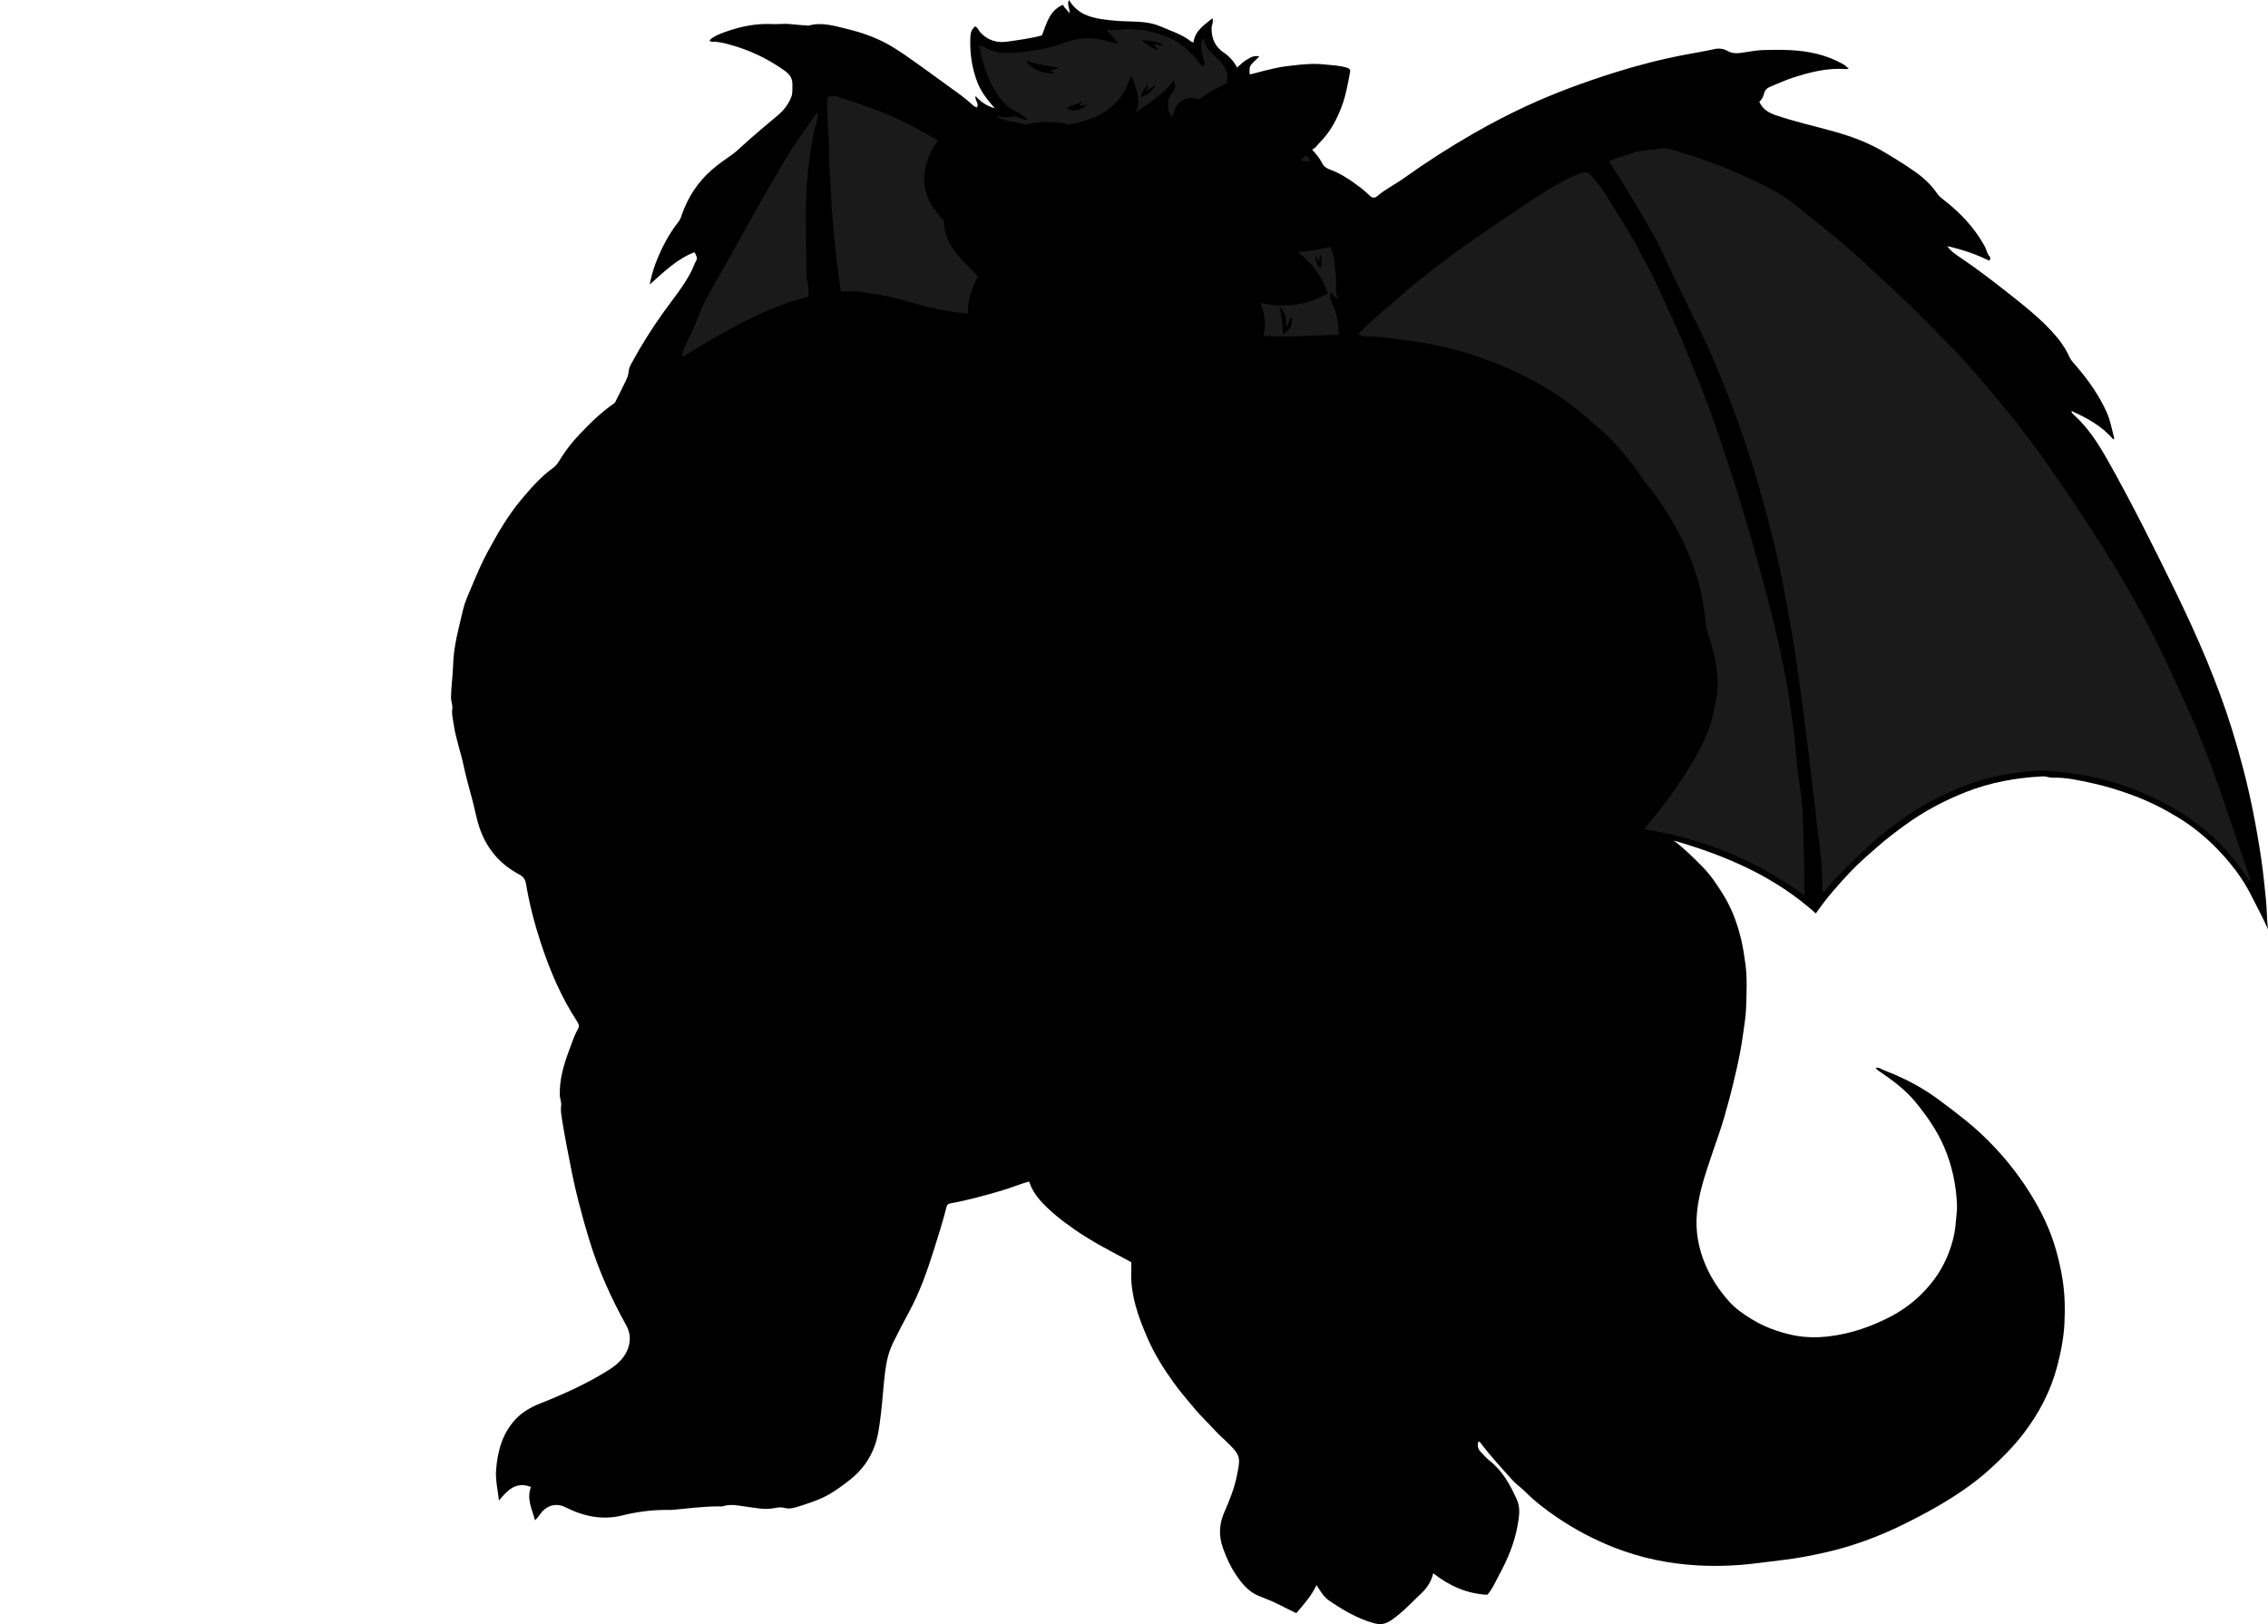 <?xml version="1.0" encoding="utf-8"?>
<!-- Generator: Adobe Illustrator 24.0.2, SVG Export Plug-In . SVG Version: 6.00 Build 0)  -->
<svg version="1.1" id="Layer_1" xmlns="http://www.w3.org/2000/svg" xmlns:xlink="http://www.w3.org/1999/xlink" x="0px" y="0px"
	 width="1916.96" height="1372.52" viewBox="0 0 1916.96 1372.52" style="enable-background:new 0 0 1916.96 1372.52;" xml:space="preserve">
<style type="text/css">
	.st0{fill:#1A1A1A;}
</style>
<g>
	<path d="M956.21,1066.77c-16.47-8.87-32.81-17.1-47.87-27.59c-10.56-7.36-20.75-15.19-29.33-24.84c-4.02-4.51-7.13-9.73-9.2-15.76
		c-8.18,2.21-16.02,5.62-24.23,7.98c-13.93,4.01-27.88,7.91-42.14,10.46c-3.03,0.54-3.3,2.48-3.77,4.35
		c-2.98,11.84-6.75,23.45-10.4,35.09c-5.68,18.07-11.97,35.9-21.05,52.58c-4.68,8.6-9.18,17.27-13.48,26.06
		c-3.78,7.73-5.54,15.89-6.62,24.41c-1.53,12.05-2.15,24.18-3.66,36.24c-1.1,8.79-2.02,17.49-5.02,25.89
		c-4.2,11.75-11.21,21.29-21.05,29.02c-5.42,4.25-10.87,8.33-16.81,11.85c-8.22,4.88-17.2,7.7-26.18,10.59
		c-4.17,1.34-8.21,2.52-12.87,1.21c-3.19-0.9-6.82,0.18-10.27,0.65c-6.73,0.91-13.45-0.54-20.16-1.37
		c-6.97-0.87-13.93-2.85-21.03-0.58c-1.21,0.39-2.65,0.1-3.98,0.11c-12.87,0.11-25.62,1.7-38.41,2.94c-2.31,0.22-4.66,0.04-7,0.06
		c-12.02,0.15-23.9,1.72-35.53,4.64c-17.11,4.29-33.08,0.75-48.25-6.91c-6.87-3.47-13.22-1.92-17.83,1.95
		c-3.03,2.54-4.74,6.19-7.82,9.1c-2.57-9.31-7.3-18.07-3.46-28.18c-12.68-4.9-19.77,2.68-27.06,11.46
		c-1.04-9.38-3.04-17.39-2.43-25.63c1.18-15.97,5.29-31.05,16.43-43.01c5.65-6.06,13.03-10.3,20.89-13.41
		c19.92-7.88,39.41-16.69,57.59-28.09c6.39-4.01,12.34-8.9,15.65-16.07c3.42-7.42,3.39-14.79-0.64-22.03
		c-12.9-23.15-23.64-47.24-31.34-72.63c-6.28-20.72-11.77-41.64-15.81-62.95c-2.25-11.85-4.75-23.66-6.58-35.57
		c-0.71-4.65-1.87-9.44-1.21-14.27c0.42-3.04-1.03-5.78-1.11-8.8c-0.35-13.22,3.19-25.59,7.76-37.74c2.35-6.25,4.35-12.67,7.66-18.5
		c1.33-2.35,0.46-4.24-0.68-5.98c-13.6-20.78-23.2-43.39-30.89-66.89c-5.32-16.27-9.61-32.83-12.43-49.67
		c-0.78-4.65-2.96-6.43-6.27-8.21c-15.65-8.4-26.51-21.1-32.49-37.66c-2.86-7.92-4.33-16.35-6.44-24.54
		c-2.52-9.77-5.48-19.44-7.5-29.31c-2.42-11.82-6.78-23.16-8.4-35.11c-0.57-4.2-1.9-8.43-1.2-12.77c0.54-3.37-1.11-6.45-1.09-9.8
		c0.08-9.24,1.58-18.41,1.8-27.57c0.39-16,4.79-31.1,8.33-46.42c1.65-7.14,4.83-13.81,7.66-20.55c4.12-9.78,8.27-19.56,13.34-28.89
		c8.27-15.22,16.84-30.24,28.05-43.6c8.28-9.86,16.63-19.57,27.19-27.13c3.44-2.46,5.31-6.26,7.5-9.71
		c4.35-6.81,9.46-12.96,15-18.83c8.91-9.46,18.2-18.47,28.9-25.9c1.2-0.83,1.52-2.17,2.11-3.29c2.65-5.08,5.11-10.25,7.67-15.38
		c1.4-2.79,2.46-5.54,2.69-8.82c0.19-2.74,1.84-5.47,3.22-8c7.75-14.19,16.33-27.85,25.76-41.01c8.16-11.4,17.19-22.24,23.73-34.77
		c1.65-3.17,2.61-6.62,4.5-9.74c1.03-1.7-0.26-4.59-1.71-6.76c-14.86,5.76-25.71,16.59-37.8,27.28c1.28-6.54,2.82-12.14,4.9-17.65
		c4.89-12.91,11.2-24.99,19.8-35.86c1.24-1.56,1.84-3.75,2.56-5.78c5.17-14.65,13.49-27.33,25.17-37.57
		c5.52-4.83,11.64-8.99,17.63-13.26c3.23-2.3,6.07-5.1,8.95-7.71c9.64-8.74,19.62-17.07,29.58-25.42c4.83-4.05,8.58-9.1,10.99-14.97
		c1.38-3.34,0.95-6.89,1.06-10.46c0.23-7.56-4.31-10.54-9.47-14.04c-12.94-8.8-26.85-15.32-41.91-19.57
		c-5.56-1.57-11.02-3.14-16.85-2.89c-0.73,0.03-1.24-0.38-1.87-1.26c4.33-4,9.81-5.84,15.21-7.69c11.7-4.01,23.7-6.42,36.15-6.04
		c3.16,0.09,6.35,0.21,9.5-0.03c6.99-0.51,13.84,1.12,20.79,1.15c0.73,0,1.28,0.49,2.24,0.22c11.27-3.17,22.14,0.39,32.81,2.96
		c11.68,2.81,23.12,6.8,33.8,12.66c9.91,5.44,18.91,12.22,28.11,18.69c8.68,6.11,17.15,12.52,25.8,18.68
		c6.28,4.47,12.5,9,18.15,14.25c1.01,0.94,2.13,1.51,3.37,1.95c2.32-3.39-1.96-5.91-1.06-9.74c4.44,5.29,9.71,8.53,16.29,10.44
		c-6.1-6.91-11.47-13.58-14.67-21.8c-4.79-12.3-6.53-25.01-6.03-38.14c0.14-3.75,1.04-6.84,4.07-9.29c2.31,1.05,2.97,3.5,4.48,5.16
		c6.26,6.86,14.2,8.98,22.85,7.71c9.82-1.44,19.72-2.64,29.1-5.23c4.04-9.99,6.22-21.01,17.85-25.9c1.12,3.06,3.94,4.26,5.41,7.38
		c0.75-4.3-2.5-7.75-0.34-11.37c3.7,6.2,9.01,10.66,15.67,13.15c7.54,2.82,15.49,3.59,23.54,4.33c12.67,1.17,25.71-0.5,37.94,4.74
		c8.99,3.85,18.42,6.76,26.24,12.97c0.48,0.38,1.24,0.42,1.82,0.6c1.21-9.98,9.09-14.6,16.02-20.42c1.13,3.22-0.71,5.73-0.73,8.48
		c-0.06,8.91,3.02,15.68,10.64,20.79c4.46,2.99,8.17,7.2,10.94,12.41c2.67-2.4,5.19-4.92,8.25-6.71c3.08-1.81,6.11-3.87,10.51-2.62
		c-2.35,2.3-4.62,4.27-6.59,6.52c-2.16,2.46-1.76,5.51-1.44,8.68c8.63-2.29,17.08-4.52,25.68-6.21c2.9-0.57,5.89-0.83,8.73-1.19
		c9.52-1.19,19.19-2.12,28.75-1.09c6.29,0.68,12.72,0.84,18.9,2.73c2.32,0.71,3.06,1.91,2.66,3.94c-1.83,9.41-3.4,18.85-6.73,27.96
		c-4.34,11.86-10.12,22.68-19.13,31.64c-1.95,1.93-3.25,4.49-6.24,5.65c3.52,3.89,6.56,7.47,8.65,11.77c1.27,2.6,3.67,4.09,6.3,5.05
		c9.79,3.58,18.18,9.46,26.41,15.68c2.66,2.01,5.06,4.22,7.43,6.51c1.88,1.82,4.06,2.29,6.07,0.55
		c6.97-6.03,15.29-10.03,22.74-15.35c18.99-13.56,38.63-26.19,58.86-37.8c14.58-8.36,29.5-16.14,44.81-23.21
		c24.01-11.1,48.77-20.17,73.93-28.1c19.86-6.27,40.04-11.48,60.56-15.34c8.16-1.53,16.37-2.88,24.49-4.69
		c3.75-0.83,7.79-0.26,11.03,1.63c5.08,2.96,10.15,1.74,15.24,1c4.86-0.71,9.68-1.66,14.62-1.78c7.52-0.19,15.04-0.33,22.56,0.03
		c15.85,0.77,31.08,3.9,45.07,11.86c0.88,0.5,1.67,1.01,2.4,1.66c0.7,0.63,1.2,1.48,2.53,1.73c-1.39,1.13-2.57,0.77-3.6,0.71
		c-15.19-0.91-29.58,2.79-43.85,7.41c-6.38,2.06-12.4,4.92-18.59,7.41c-2.95,1.19-4.9,2.76-5.68,6.1c-0.58,2.47-1.85,4.91-3.96,6.83
		c2.71,6.13,7.86,9.23,13.66,11.23c16.48,5.67,33.52,9.35,50.26,14.09c14.13,4,27.83,9.05,40.62,16.57
		c9.16,5.38,18.15,10.94,26.85,17.02c7.23,5.05,13.59,10.94,18.61,18.17c1.44,2.08,3.15,3.7,5.13,5.22
		c14.3,11,26.57,23.8,35.35,39.74c1.57,2.85,1.9,6.27,4.3,8.77c0.73,0.76,0.49,2.21-0.35,3.5c-11.08-5.45-22.7-9.42-35.57-12.35
		c3.31,4.68,7.37,7.18,11.25,9.81c15.06,10.17,29.4,21.27,43.64,32.55c11.66,9.23,23.17,18.59,33.3,29.5
		c6.02,6.48,11.33,13.54,15,21.7c1.47,3.25,4.08,5.75,6.32,8.37c10.04,11.77,18.84,24.31,25.21,38.44
		c3.16,6.99,4.42,14.58,6.37,21.95c0.05,0.2-0.32,0.52-0.73,1.15c-9.54-11.46-22.22-18.14-35.39-24.2c0.14,1.91,1.49,2.82,2.59,3.83
		c11.88,10.93,20.38,24.31,28.23,38.24c20.24,35.93,38.66,72.81,56.73,109.85c9.57,19.63,18.76,39.47,27.1,59.7
		c7.76,18.84,14.93,37.87,20.95,57.3c7.03,22.7,13.09,45.67,17.74,69.01c2.65,13.29,4.98,26.62,6.97,40.02
		c1.73,11.7,2.9,23.43,4.08,35.18c0.84,8.34,0.7,16.7,1.69,25.06c-4.18-9.78-9.27-19.02-13.99-28.42
		c-5.07-10.09-11.34-19.44-18.61-28.16c-12.46-14.93-26.7-27.87-43.27-37.95c-12.12-7.37-24.82-13.79-38.22-18.74
		c-11.32-4.18-22.79-7.81-34.58-10.33c-10.89-2.33-21.77-4.94-33.02-4.58c-3.04,0.1-5.74-1.27-8.81-1.12
		c-22.35,1.14-44.1,5.04-65.01,13.3c-18.15,7.17-35.23,16.24-51.02,27.71c-7.69,5.58-15.26,11.27-22.45,17.54
		c-8.24,7.18-16.5,14.31-24.02,22.23c-10.28,10.82-20.11,22.04-29.17,35.04c-34.67-31.23-76.07-48.93-120.09-61.57
		c8.87,6.54,16.48,14.28,24.14,21.97c6.88,6.91,12.22,14.95,17.35,23.15c7.25,11.58,12.04,24.19,15.26,37.41
		c1.74,7.14,2.83,14.39,3.83,21.69c1.64,11.95,0.93,23.9,0.66,35.81c-0.17,7.45-1.45,14.97-2.48,22.44
		c-1.36,9.89-3.08,19.68-5.33,29.38c-2.1,9.04-4.16,18.09-6.59,27.04c-2.68,9.89-5.4,19.79-8.76,29.46
		c-3.32,9.53-6.6,19.07-9.74,28.66c-4.02,12.26-7.48,24.72-8.71,37.53c-1.46,15.24,1.17,30.07,7.27,44.25
		c4.83,11.22,11.49,21.26,19.53,30.33c5.46,6.16,12.22,10.96,19.23,15.24c10.94,6.67,22.82,11.09,35.37,13.67
		c10.09,2.07,20.16,2.18,30.44,0.94c18.76-2.27,36.15-8.4,52.73-17.15c12.79-6.75,23.64-15.76,32.89-26.99
		c9.14-11.08,15.23-23.52,18.84-37.22c1.4-5.34,2.2-10.88,2.62-16.47c0.33-4.43,1.06-8.84,0.87-13.31
		c-0.72-16.98-4.16-33.3-10.92-48.97c-5.96-13.81-14.38-25.88-23.82-37.48c-8.76-10.76-19.68-18.76-30.95-26.44
		c-1.12-0.76-2.18-1.4-3.02-2.82c3.09-0.69,5.3,1.37,7.65,2.26c15.63,5.93,30.39,13.57,43.97,23.4c8.36,6.04,16.52,12.32,24.55,18.8
		c8.8,7.09,17,14.77,24.69,22.98c12.02,12.82,22.62,26.79,31.69,41.84c7.26,12.05,13.46,24.72,17.84,38.07
		c3.34,10.17,5.83,20.62,7.53,31.32c1.97,12.39,2.21,24.76,1.61,37.11c-0.6,12.38-3,24.63-6.19,36.66
		c-5.56,20.97-15.41,39.7-28.63,56.87c-8.45,10.97-18.18,20.73-28.34,29.93c-13.46,12.19-28.57,22.3-44.32,31.42
		c-9.63,5.57-19.49,10.69-29.47,15.58c-21,10.29-42.84,18.25-65.66,23.38c-11.3,2.54-22.67,4.74-34.2,6.13
		c-8.29,1-16.58,2.1-24.88,3.09c-15.86,1.88-31.76,2.5-47.61,1.66c-24.57-1.3-48.48-6.15-71.53-15.24
		c-16.79-6.62-32.62-14.98-47.49-25.01c-10.04-6.77-19.73-14.2-28.32-22.9c-3.01-3.05-6.69-5.37-9.58-8.59
		c-9.44-10.54-19.1-20.89-27.59-32.25c-0.33-0.44-0.63-0.68-1.55-0.59c-0.99,3.05-0.53,5.91,1.75,8.36c2.5,2.68,4.94,5.49,7.8,7.74
		c11.01,8.64,17.38,20.48,22.97,32.84c3.21,7.09,1.91,14.43,0.64,21.73c-2.6,14.97-8.5,28.73-15.64,41.97
		c-3.15,5.83-5.74,12.1-9.98,16.72c-17.67-0.89-32.36-7.73-45.71-18.18c-1.52,6.7-4.97,12.21-10.05,16.98
		c-8.43,7.9-16.13,16.51-25.89,23.02c-4.72,3.15-9,3.63-14.15,2.21c-14.06-3.88-26.37-11.21-38.22-19.36
		c-4.52-3.11-7.13-8.11-10.38-12.81c-4.21,9.03-10.66,16.23-17.01,23.67c-8.39-3.81-16.13-8.38-24.49-11.63
		c-2.12-0.83-4.2-1.77-6.34-2.56c-9.3-3.43-15.2-10.77-20.4-18.54c-4.62-6.9-8.02-14.53-10.84-22.41
		c-3.67-10.25-3.16-20.27,1.17-30.11c4.53-10.3,8.74-20.7,10.84-31.81c0.73-3.83,1.63-7.71,1.65-11.58
		c0.03-5.48-3.77-9.37-7.25-12.97c-4.35-4.51-9.3-8.62-13.46-13.17c-5.32-5.83-11.11-11.25-16.23-17.33
		c-6.35-7.54-12.81-14.99-18.55-22.99c-8.48-11.8-16.13-24.07-21.96-37.51c-3.77-8.7-7.27-17.4-9.79-26.55
		c-2.74-9.91-4.32-19.88-3.87-30.16C956.3,1071.62,956.21,1069.29,956.21,1066.77z"/>
</g>
<g>
	<path class="st0" d="M1359.94,136.22c8.11-3.24,15.78-5.81,23.6-7.97c7-1.93,14.31-1.52,21.39-2.91c3.11-0.61,6.23,0.57,9.17,1.44
		c21.1,6.23,41.81,13.49,61.82,22.74c10.84,5.01,21.63,10.04,31.67,16.55c7.43,4.81,14.07,10.67,20.99,16.15
		c8.47,6.72,16.93,13.47,25.25,20.38c5.83,4.84,11.46,9.93,17.11,14.97c10.38,9.26,20.33,18.99,30.6,28.35
		c15.27,13.9,29.55,28.77,43.99,43.48c7.86,8,15.64,16.17,22.91,24.74c7.22,8.52,14.65,16.87,21.78,25.48
		c8.05,9.73,15.85,19.63,23.49,29.67c10.59,13.91,20.45,28.34,30.42,42.69c9.31,13.4,18.05,27.17,26.96,40.82
		c10.43,15.98,20.41,32.25,29.82,48.87c10.15,17.93,19.98,36.04,28.72,54.69c13.76,29.36,27.53,58.72,38.76,89.22
		c11.81,32.08,22.22,64.63,33.46,96.91c0.28,0.82,0.3,1.56-0.32,2.66c-2.46-3.82-4.84-7.49-7.4-11.02
		c-8.25-11.39-17.57-21.69-28.29-30.89c-15.19-13.03-32.16-23.01-50.28-31.16c-17.58-7.91-35.88-13.6-54.92-16.94
		c-7.76-1.36-15.5-2.45-23.36-3.17c-5.12-0.46-10.25-1.05-15.31-0.66c-14.34,1.11-28.54,2.9-42.56,6.65
		c-17.51,4.69-33.81,12.03-49.65,20.47c-10.8,5.75-20.76,12.94-30.61,20.23c-17.5,12.96-32.65,28.47-47.82,43.95
		c-3.41,3.48-6.27,7.51-9.3,11.17c-2.07-0.48-1.93-1.9-1.86-3.18c0.46-8.47-0.16-16.92-1.15-25.28c-0.92-7.8-1.3-15.66-2.7-23.43
		c-1.22-6.77-1.18-13.75-2.25-20.56c-1.09-6.96-1.77-13.96-2.63-20.93c-0.82-6.67-1.76-13.35-2.35-20.06
		c-0.6-6.84-1.74-13.64-2.59-20.46c-0.81-6.5-1.53-13.02-2.36-19.53c-0.76-6.01-1.58-12.01-2.42-18
		c-0.82-5.83-1.71-11.64-2.57-17.47c-1.1-7.44-2.13-14.89-3.33-22.31c-1.12-6.92-2.42-13.82-3.66-20.72
		c-1.77-9.79-3.41-19.61-5.39-29.36c-3.96-19.46-8.47-38.8-13.62-57.99c-2.53-9.42-5.26-18.79-7.92-28.17
		c-4.7-16.61-10.34-32.92-16.07-49.19c-6.05-17.19-12.81-34.13-19.93-50.92c-9.84-23.2-21.64-45.44-32.52-68.13
		c-5.5-11.49-10.41-23.27-16.48-34.48c-7.3-13.48-15.03-26.73-23.03-39.81C1371.65,154.77,1365.95,145.83,1359.94,136.22z"/>
	<path class="st0" d="M1147.67,282.82c6.42-7.15,13.39-13.19,20.45-19.17c5.02-4.25,10.11-8.46,14.93-12.92
		c6.41-5.94,13.31-11.29,20.1-16.71c11.36-9.06,22.95-17.84,34.82-26.27c13.18-9.37,26.62-18.34,40-27.41
		c10.26-6.95,20.5-13.97,31.13-20.32c8.94-5.34,18-10.59,28.03-13.92c2.99-0.99,4.81-0.73,6.96,1.49
		c7.25,7.47,12.84,16.09,18.15,24.96c6.78,11.34,14.11,22.37,20.44,33.96c8.14,14.91,16.07,29.95,22.97,45.52
		c3.77,8.49,7.81,16.87,11.6,25.37c7.03,15.77,13.38,31.83,19.81,47.84c8.06,20.09,15.07,40.59,21.88,61.11
		c6.09,18.36,11.86,36.84,17.31,55.42c8.11,27.63,15.81,55.37,22.72,83.32c4.18,16.91,7.63,34.01,11.02,51.09
		c1.81,9.13,2.73,18.43,4.17,27.64c1.9,12.17,3.18,24.39,4.13,36.67c0.74,9.6,2.22,19.16,3.66,28.71
		c1.9,12.56,1.99,25.33,2.38,38.06c0.46,14.77,0.76,29.53,0.8,44.3c0,1.64,0,3.27,0,5.34c-40.75-30.05-85.87-48.36-135.62-56.03
		c3.72-4.57,7.4-9.1,11.08-13.63c10.29-12.71,19.61-26.11,28.07-40.1c7.19-11.88,13.84-24.03,17.71-37.49
		c2.3-8.01,4.03-16.05,4.94-24.41c1.91-17.44-2.48-33.71-7.71-49.91c-1.38-4.28-1.91-8.65-2.35-12.97
		c-1.13-11.09-3.24-21.97-6.36-32.63c-4.32-14.76-10.32-28.86-17.73-42.33c-7.25-13.18-15.14-25.93-24.8-37.54
		c-5.12-6.15-9.03-13.22-14.15-19.4c-7.87-9.51-15.61-19.05-25.16-27.08c-5.79-4.87-11.26-10.14-17.16-14.92
		c-10.3-8.35-21.09-15.96-32.56-22.61c-11.87-6.87-24.15-12.84-36.87-17.99c-16.34-6.61-33.06-11.88-50.28-15.61
		c-10.23-2.22-20.55-3.78-30.93-5.07c-10.61-1.32-21.17-2.94-31.9-2.93C1151.36,284.25,1149.76,282.71,1147.67,282.82z"/>
	<path class="st0" d="M710.52,246.25c-1.27-12-3.4-23.4-4.43-34.99c-1.02-11.46-2.16-22.9-2.97-34.38
		c-0.84-11.86-1.18-23.75-2.11-35.57c-0.78-9.96,0.18-19.94-0.93-29.78c-0.96-8.46-0.63-16.87-0.8-25.3
		c-0.1-4.82,0.2-4.86,5.14-4.99c2.92-0.08,5.39,1.19,8.03,2.01c21.21,6.58,41.99,14.21,61.5,24.97c6.28,3.47,12.56,6.94,19.05,10.53
		c-4.74,6.05-8.07,12.83-10.06,20.24c-3.99,14.81-1.03,28.15,8.59,40.03c1.76,2.17,3.11,4.68,5.37,6.43
		c0.52,0.4,0.92,0.92,0.93,1.65c0.22,12.8,6.48,22.87,14.73,31.93c4.46,4.9,9.24,9.51,14.04,14.41c-4.74,9.53-8.94,19.91-8.47,31.53
		c-17.51-1.22-34.08-5.33-50.48-10.08c-11.46-3.32-23.05-5.92-34.83-7.39c-5.01-0.63-10.1-1.74-15.27-1.27
		C715.26,246.42,712.95,246.25,710.52,246.25z"/>
	<path class="st0" d="M842.07,98.01c5.44,1.31,9.65,1.46,14.14,0.58c2.73-0.54,6,1.11,8.88,2.18c1.2,0.44,2.23,0.26,3.58-0.03
		c-3.4-2.27-6.57-5.07-10.26-6.7c-7.99-3.52-12.74-10.11-17.17-16.99c-7.52-11.68-10.87-24.88-13.69-38.8
		c4.96,1.7,9.13,4.05,13.82,5.31c7.71,2.08,15.34,1.05,22.86,0.39c5.26-0.46,10.63-1.58,15.93-2.41c7.34-1.14,14.27-3.39,21.13-5.89
		c11.19-4.09,22.34-4.54,33.71-1.02c3.21,0.99,6.49,1.72,10.09,2.17c-2.42-4.26-6.48-7.09-10-11.52c3.5,0,6.24-0.03,8.98,0.01
		c3.63,0.04,7.4-1.09,10.76-0.72c5.18,0.57,10.46,0.26,15.61,1.65c8.98,2.43,18.05,4.48,25.77,10.07
		c6.58,4.76,12.54,10.15,17.37,16.74c0.86,1.18,1.86,2.34,3.36,2.98c3-2.65,0.09-5.26-0.34-7.66c-0.96-5.29-2.3-10.44,0-15.73
		c0.39,0.25,0.89,0.39,0.92,0.61c1,6.93,6.1,11.03,10.64,15.51c3.17,3.13,6.57,6.07,8.05,10.5c0.36,1.07,0.95,2,1.05,3.24
		c0.6,7.36,0.62,7.54-6.23,10.82c-5.62,2.7-10.99,5.79-15.86,9.66c-1.4,1.11-2.25,0.99-3.88,0.48c-8-2.55-17.11,2.94-19.09,11.2
		c-0.34,1.42-0.86,2.79-1.3,4.18c-4.88-5.07-5.09-14.59-0.19-20.43c2.61-3.11,3.38-6.15,1.29-10.48
		c-4.13,6.4-9.65,10.59-14.97,14.91c-5.27,4.28-10.95,8.06-16.92,12.02c4.91-10.84-0.37-20.36-3.22-30.5
		c-2.07,1.96-2.81,4.28-3.68,6.55c-3.38,8.8-8.81,15.86-16.48,21.55c-10.02,7.44-21.39,10.77-33.37,12.79
		c-1.31,0.22-2.16-0.72-3.28-0.88c-10.83-1.53-21.64-2.01-32.36,0.78c-1.78,0.46-3.18-0.42-4.76-0.77
		c-5.87-1.31-11.85-2.1-17.57-4.08C844.41,99.93,843.63,99.41,842.07,98.01z M895.08,57.24c-9.3-1.34-18.48-2.78-27.56-6
		c2.97,6.74,14.78,11.81,24.08,10.57c-1.66-0.73-3.17-1.38-4.68-2.04C889.84,59.54,892.36,58.32,895.08,57.24z M901.48,91.62
		c5.63,3.05,11.98,1.86,18.42-3.74c-2.8,0.8-4.88,2.15-7.13,1.04c0.02-1.45,1.9-1.95,1.66-3.77
		C910.98,89.12,905.2,88.14,901.48,91.62z M983.67,37.86c-5.59-2.54-11.26-3.93-18.33-3.72c4.33,3.7,8.35,6.26,12.56,8.65
		c1.12-2.75-2.17-3.25-2.14-5.76C978.38,37.69,980.86,39.05,983.67,37.86z M977.09,72.13c-3.41,0.61-5.21,3.76-8.46,4.87
		c1.4-1.67,1.89-3.5,1.56-5.67c-2.77,3.03-4.71,6.5-6.19,10.65C970.39,80.6,973.7,76.34,977.09,72.13z"/>
	<path class="st0" d="M690.96,94.64c1.02,4.9-1.08,8.98-2.04,13.13c-2.67,11.48-4.51,23.03-5.8,34.76
		c-2.99,27.17-1.71,54.39-1.6,81.59c0.02,5.57,0.04,11.46,1.51,17.14c0.77,2.95,0.13,6.25,0.13,9.42
		c-38.85,9.95-72.44,30.57-107.06,51.31c1.57-6.92,3.97-12.34,6.64-17.35c5.62-10.54,8.78-22.11,14.5-32.59
		c7.34-13.47,15.05-26.74,22.57-40.11c5.2-9.24,10.26-18.56,15.49-27.79c6.43-11.35,12.74-22.78,19.38-34.02
		c6.31-10.68,12.4-21.47,19.52-31.64C679.7,110.63,685.23,102.79,690.96,94.64z"/>
	<path class="st0" d="M1132.1,283.1c-21.49,0.07-42.48,2.11-64.26,0.84c2.74-9.38,0.89-18.27-2.13-27.84
		c10.29,2.23,19.74,2.73,29.43,1.38c9.74-1.36,18.45-4.9,27.12-9.38c-4.63-14.85-13.74-25.9-25.62-35.4
		c9.4,0.16,18.31-2.04,27.5-4.03c2.47,4.26,3.51,9.09,3.91,13.84c0.51,6.07,1.76,12.11,1.17,18.27c-0.39,4.1,0.07,8.12,1.8,12.03
		c-2.61-1.55-4.47-3.73-6.57-6.06c-0.43,2.9-0.3,5.33,0.81,7.85c3.44,7.81,6.23,15.81,5.95,24.53
		C1131.16,280.4,1131.03,281.69,1132.1,283.1z M1081.51,259.53c1.74,8.09,2.8,15.32,2.91,23.13c7.02-5.16,8.36-8.09,7.21-14.58
		c-2.18,2.01-2.05,5.31-4.28,7.96C1087.01,269.96,1087.48,264.11,1081.51,259.53z M1114.82,220.97c-1.2-2.05-2.29-3.91-3.38-5.76
		c0.45,4.36,1.54,8.38,4.7,11.64c0.88-3.81,1.98-7.52-0.22-11.67C1114.73,217.28,1115.56,219.03,1114.82,220.97z"/>
	<path class="st0" d="M1103.63,131.5c2.3,1.33,2.74,3.64,4.11,5.43c-2.52-1.51-5.69,0.36-8.22-1.81
		C1100.92,133.89,1102.23,132.73,1103.63,131.5z"/>
</g>
</svg>
